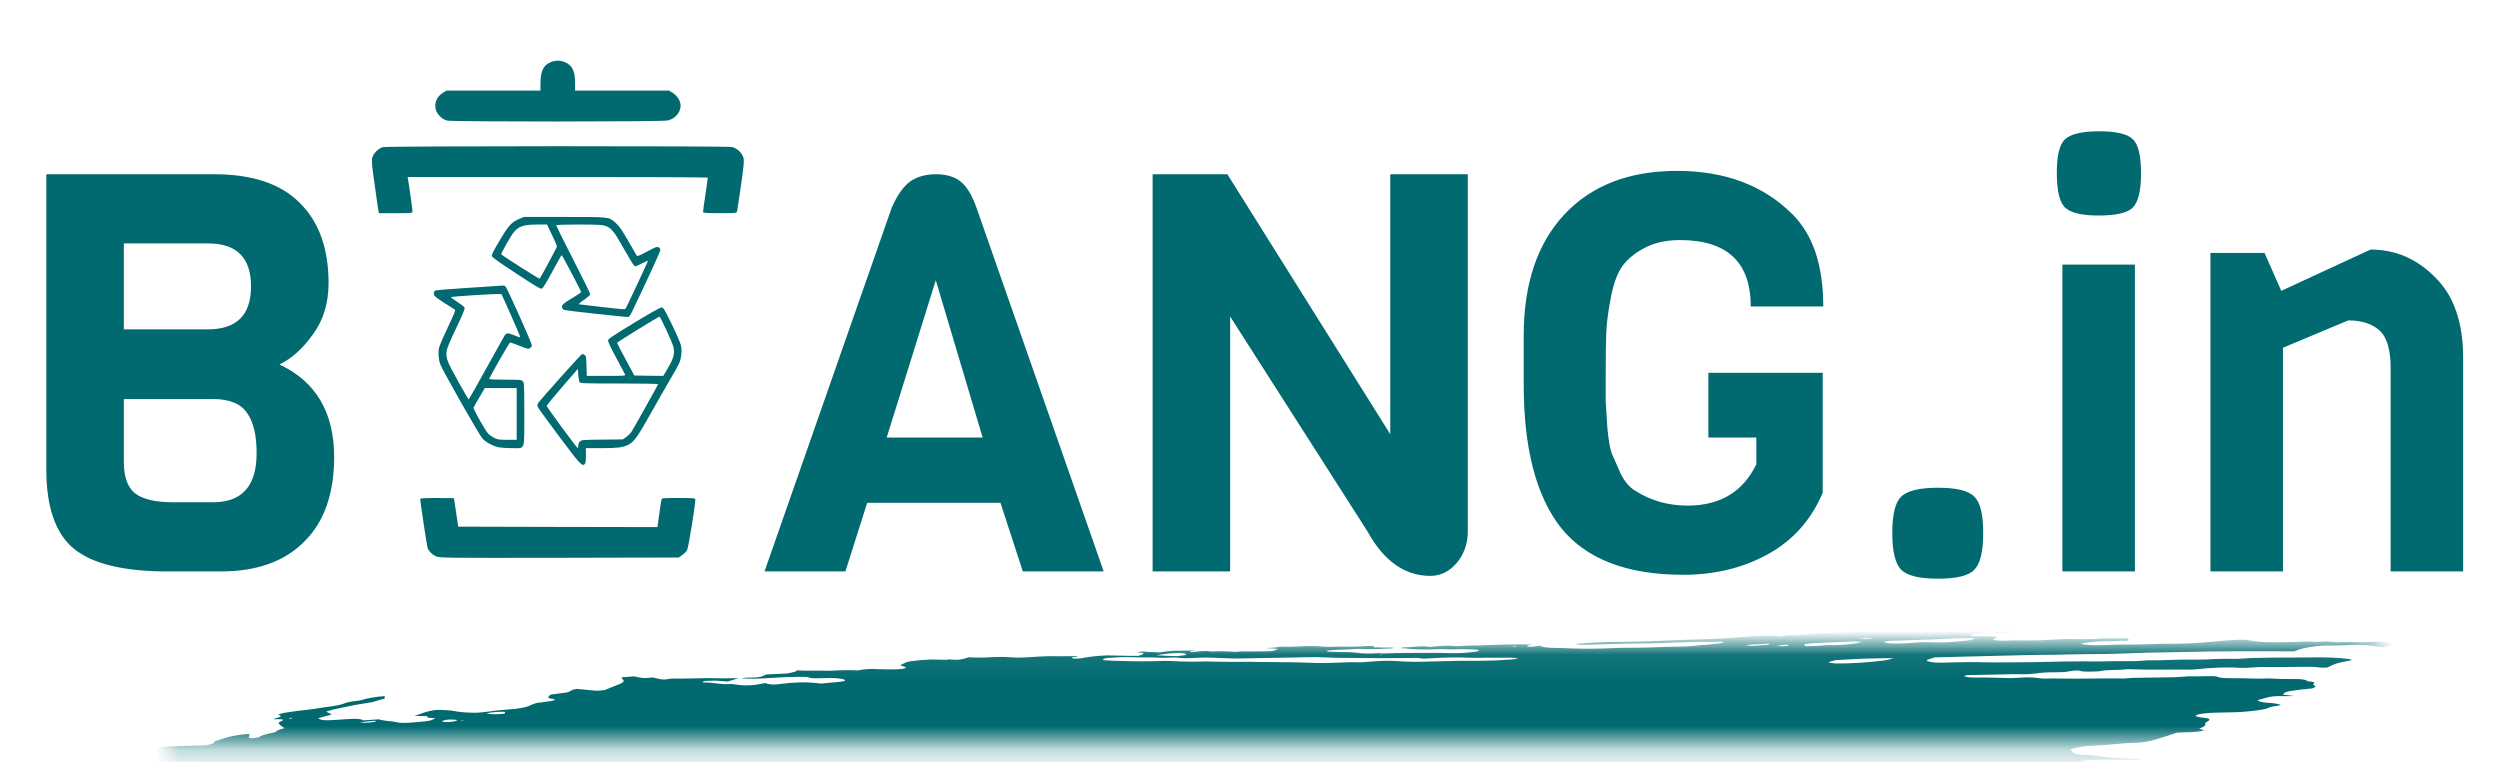 <svg width="105" height="32" viewBox="0 0 105 32" fill="none" xmlns="http://www.w3.org/2000/svg">
<path d="M14.034 19.197C14.034 20.743 13.613 21.93 12.769 22.758C11.941 23.586 10.778 24 9.278 24H7.029C5.186 24 3.874 23.68 3.093 23.039C2.327 22.399 1.945 21.29 1.945 19.712V7.318H8.997C10.59 7.318 11.785 7.716 12.582 8.513C13.394 9.31 13.8 10.434 13.8 11.887C13.8 12.73 13.581 13.449 13.144 14.042C12.722 14.636 12.254 15.058 11.738 15.308C13.269 16.026 14.034 17.323 14.034 19.197ZM8.739 13.832C9.942 13.832 10.543 13.23 10.543 12.027C10.543 10.825 9.942 10.223 8.739 10.223H5.201V13.832H8.739ZM10.778 19.033C10.778 18.283 10.645 17.721 10.379 17.346C10.114 16.956 9.637 16.76 8.95 16.76H5.201V19.384C5.201 20.025 5.358 20.47 5.67 20.72C5.998 20.97 6.529 21.095 7.263 21.095H8.95C10.168 21.095 10.778 20.407 10.778 19.033ZM46.355 24H42.958L42.02 21.118H36.421L35.507 24H32.11L37.452 8.724C37.686 8.193 37.944 7.826 38.225 7.623C38.522 7.42 38.881 7.318 39.303 7.318C39.724 7.318 40.06 7.412 40.31 7.599C40.576 7.787 40.81 8.161 41.013 8.724L46.355 24ZM41.271 18.377L39.303 11.77L37.241 18.377H41.271ZM61.648 7.318V22.313C61.648 22.828 61.491 23.274 61.179 23.649C60.867 24.008 60.499 24.187 60.078 24.187C59 24.187 58.117 23.563 57.43 22.313L51.666 13.293V24H48.41V7.318H51.549L58.391 18.236V7.318H61.648ZM63.996 16.151V14.089C63.996 11.918 64.566 10.223 65.706 9.005C66.846 7.787 68.424 7.177 70.439 7.177C72.454 7.177 74.07 7.787 75.289 9.005C76.148 9.864 76.577 11.153 76.577 12.871H73.531C73.531 11.012 72.54 10.083 70.556 10.083C69.962 10.083 69.455 10.2 69.033 10.434C68.627 10.653 68.322 10.911 68.119 11.207C67.916 11.504 67.76 11.941 67.651 12.519C67.541 13.097 67.479 13.582 67.463 13.972C67.448 14.363 67.44 14.886 67.44 15.542C67.44 16.198 67.44 16.643 67.44 16.877C67.455 17.096 67.479 17.463 67.51 17.979C67.557 18.478 67.619 18.838 67.698 19.056C67.791 19.275 67.916 19.556 68.072 19.9C68.244 20.243 68.455 20.485 68.705 20.626C69.345 21.032 70.072 21.235 70.884 21.235C72.243 21.235 73.204 20.657 73.766 19.502V18.377H71.751V15.659H76.554V20.696C76.07 21.837 75.304 22.696 74.258 23.274C73.211 23.852 72.024 24.141 70.697 24.141C68.338 24.141 66.628 23.485 65.565 22.172C64.519 20.845 63.996 18.838 63.996 16.151ZM82.92 20.86C83.17 21.095 83.295 21.602 83.295 22.383C83.295 23.164 83.17 23.68 82.92 23.93C82.686 24.18 82.178 24.305 81.397 24.305C80.616 24.305 80.101 24.18 79.851 23.93C79.601 23.68 79.476 23.164 79.476 22.383C79.476 21.602 79.601 21.095 79.851 20.86C80.101 20.61 80.616 20.485 81.397 20.485C82.178 20.485 82.686 20.61 82.92 20.86ZM88.167 5.514C88.901 5.514 89.377 5.631 89.596 5.865C89.815 6.084 89.924 6.56 89.924 7.295C89.924 8.013 89.807 8.489 89.573 8.724C89.354 8.942 88.877 9.052 88.143 9.052C87.425 9.052 86.948 8.935 86.714 8.7C86.495 8.466 86.386 7.99 86.386 7.271C86.386 6.553 86.495 6.084 86.714 5.865C86.948 5.631 87.433 5.514 88.167 5.514ZM89.666 24H86.62V11.114H89.666V24ZM103.452 24H100.406V15.448C100.406 14.683 100.25 14.159 99.938 13.878C99.625 13.597 99.188 13.457 98.626 13.457L95.884 14.605V24H92.838V10.622H95.111L95.814 12.215L99.563 10.481C100.609 10.481 101.515 10.871 102.281 11.652C103.062 12.418 103.452 13.543 103.452 15.026V24Z" fill="#016A70"/>
<mask id="mask0_1_2940" style="mask-type:alpha" maskUnits="userSpaceOnUse" x="7" y="27" width="93" height="5">
<rect width="92.678" height="4.165" transform="matrix(-1 0 0 1 99.707 27.074)" fill="#C4C4C4"/>
</mask>
<g mask="url(#mask0_1_2940)">
<path d="M84.52 26.558L84.243 26.509L84.782 26.44L84.524 26.389C84.265 26.39 83.93 26.466 83.747 26.425C83.725 26.386 84.007 26.373 84.079 26.342C84.142 26.31 84.194 26.279 84.234 26.247C84.093 26.248 83.938 26.255 83.778 26.27C83.563 26.293 83.352 26.304 83.169 26.302C82.793 26.309 82.431 26.302 82.023 26.304L82.159 26.209L81.633 26.232C81.578 26.239 81.511 26.227 81.456 26.236C81.001 26.311 80.808 26.27 80.589 26.236C80.544 26.227 80.49 26.221 80.429 26.217C79.821 26.235 79.273 26.34 78.726 26.394C78.623 26.408 78.524 26.426 78.436 26.446C78.246 26.486 78.034 26.518 77.82 26.54C77.606 26.562 77.398 26.574 77.213 26.573C76.803 26.572 76.341 26.598 75.87 26.649C75.73 26.666 75.59 26.677 75.459 26.681C75.328 26.686 75.208 26.684 75.108 26.676L74.79 26.73C74.652 26.708 74.477 26.696 74.276 26.695C74.075 26.693 73.851 26.702 73.619 26.721C73.372 26.742 73.121 26.756 72.864 26.779C72.334 26.821 71.819 26.847 71.333 26.855C70.61 26.881 69.903 26.901 69.174 26.933C68.718 26.948 68.273 26.956 67.843 26.958C67.328 26.964 66.77 26.993 66.197 27.044C66.225 27.091 66.476 27.077 66.644 27.076C67.188 27.068 67.744 27.047 68.304 27.032C68.556 27.026 68.801 27.024 69.037 27.025C69.433 27.023 69.85 27.01 70.282 26.987C70.963 26.962 71.623 26.949 72.254 26.951C72.304 26.952 72.349 26.956 72.39 26.96C72.398 26.965 72.4 26.97 72.394 26.976C72.389 26.981 72.377 26.987 72.36 26.993C72.342 26.999 72.319 27.005 72.294 27.009C72.268 27.014 72.241 27.018 72.214 27.02C71.963 27.052 71.694 27.087 71.458 27.092C71.448 27.092 71.439 27.093 71.429 27.094C71.419 27.095 71.41 27.097 71.402 27.099C70.873 27.167 70.437 27.155 70.025 27.166C69.341 27.197 68.681 27.21 68.055 27.208C67.961 27.209 67.859 27.212 67.753 27.22C67.098 27.25 66.486 27.254 65.945 27.23C65.722 27.224 65.515 27.21 65.275 27.21C65.128 27.209 65 27.201 64.898 27.185C64.797 27.169 64.724 27.146 64.685 27.118C64.584 27.133 64.481 27.146 64.378 27.158C64.317 27.164 64.258 27.166 64.213 27.163C64.169 27.159 64.142 27.151 64.138 27.139C64.12 27.107 64.26 27.091 64.382 27.077C64.309 27.07 64.226 27.066 64.136 27.065C63.629 27.057 63.085 27.066 62.516 27.091C62.074 27.12 61.722 27.096 61.257 27.138C61.201 27.145 61.155 27.134 61.104 27.132C60.97 27.119 60.804 27.116 60.619 27.123C60.434 27.131 60.236 27.149 60.042 27.175C59.801 27.102 59.281 27.186 58.897 27.193C58.778 27.23 58.914 27.224 58.92 27.234C58.926 27.244 58.92 27.234 58.966 27.228C59.35 27.281 59.876 27.292 60.47 27.261C60.58 27.261 60.685 27.264 60.783 27.268C60.932 27.275 61.101 27.274 61.28 27.266C61.477 27.261 61.657 27.263 61.813 27.274C61.903 27.274 61.979 27.28 62.034 27.291C62.089 27.301 62.121 27.317 62.128 27.336C62.068 27.351 62.001 27.364 61.931 27.376C61.564 27.422 61.198 27.442 60.905 27.43C60.395 27.41 59.788 27.429 59.246 27.422C58.88 27.42 58.49 27.428 58.084 27.446C58.084 27.446 58.094 27.465 58.095 27.467C58.047 27.475 57.997 27.481 57.947 27.486C57.947 27.486 57.947 27.486 57.942 27.477C57.964 27.469 57.994 27.461 58.029 27.455L58.15 27.439C58.068 27.436 57.991 27.423 57.905 27.431C57.725 27.445 57.553 27.45 57.399 27.448C57.245 27.445 57.113 27.435 57.01 27.416C56.828 27.393 56.601 27.382 56.344 27.385C56.148 27.383 55.958 27.377 55.777 27.369C55.777 27.369 55.765 27.348 55.679 27.337C55.761 27.324 55.846 27.313 55.93 27.305C56.297 27.285 56.666 27.267 57.027 27.253C57.16 27.252 57.285 27.254 57.4 27.26C57.717 27.267 58.074 27.257 58.449 27.231C58.449 27.231 58.524 27.221 58.561 27.216C58.456 27.172 58.092 27.216 57.946 27.186C57.856 27.187 57.699 27.191 57.704 27.183C57.716 27.172 57.718 27.162 57.708 27.153C57.699 27.145 57.679 27.138 57.65 27.134C57.62 27.129 57.583 27.127 57.539 27.127C57.495 27.127 57.447 27.129 57.398 27.134C56.984 27.16 56.595 27.168 56.254 27.156C56.124 27.156 55.979 27.163 55.85 27.166C55.772 27.168 55.7 27.166 55.639 27.162C55.328 27.126 54.911 27.123 54.449 27.154C54.225 27.165 54.016 27.167 53.833 27.159C53.703 27.157 53.647 27.183 53.554 27.195L53.16 27.22L53.667 27.251C53.558 27.324 53.472 27.348 53.295 27.352C53.038 27.359 52.786 27.362 52.543 27.361C52.363 27.361 52.215 27.345 51.972 27.373C51.929 27.378 51.887 27.379 51.854 27.377C51.569 27.352 51.226 27.347 50.848 27.36C50.653 27.314 50.319 27.359 50.011 27.395C49.911 27.361 50.092 27.345 50.199 27.323C49.941 27.326 49.681 27.325 49.415 27.329C49.335 27.328 49.243 27.331 49.148 27.339C49.052 27.347 48.954 27.359 48.863 27.375C48.818 27.386 48.765 27.393 48.713 27.397C48.661 27.401 48.615 27.4 48.585 27.395C48.447 27.379 48.225 27.393 48.111 27.368C48.071 27.362 48.013 27.361 47.947 27.366C47.882 27.37 47.815 27.379 47.756 27.392C47.82 27.396 47.877 27.402 47.926 27.41C48.101 27.437 48.036 27.482 47.814 27.547C47.474 27.543 47.125 27.544 46.809 27.532C46.633 27.521 46.417 27.524 46.186 27.542C45.955 27.559 45.717 27.59 45.5 27.631C45.422 27.647 45.332 27.658 45.249 27.662C45.167 27.666 45.097 27.662 45.054 27.652C45.027 27.641 45.018 27.626 45.029 27.61L45.252 27.581C45.252 27.581 45.243 27.566 45.242 27.562L44.921 27.56C44.752 27.559 44.575 27.564 44.415 27.563C44.179 27.554 43.911 27.559 43.625 27.577C43.362 27.595 43.103 27.609 42.851 27.618C42.607 27.628 42.431 27.597 42.199 27.592C42.023 27.589 41.83 27.593 41.627 27.604C41.276 27.624 40.954 27.624 40.69 27.604C40.383 27.711 40.233 27.729 39.947 27.7L39.813 27.692L39.776 27.715L39.674 27.709C39.482 27.705 39.29 27.701 39.09 27.699C38.811 27.709 38.51 27.736 38.217 27.777C38.161 27.784 38.085 27.808 38.036 27.827C37.987 27.846 37.881 27.904 37.802 27.942C37.888 27.969 37.983 27.995 38.05 28.027C38.057 28.032 38.056 28.038 38.048 28.045C38.04 28.052 38.025 28.06 38.004 28.067C37.983 28.074 37.956 28.08 37.926 28.086C37.896 28.091 37.864 28.096 37.832 28.099C37.77 28.105 37.708 28.109 37.65 28.111C37.363 28.114 37.088 28.112 36.828 28.104C36.733 28.092 36.603 28.091 36.459 28.101C36.315 28.11 36.164 28.13 36.031 28.157C35.691 28.141 35.296 28.146 34.873 28.171C34.426 28.156 33.885 28.187 33.467 28.153C33.477 28.17 33.434 28.199 33.374 28.216C33.279 28.242 33.171 28.266 33.055 28.287L32.171 28.327C32.138 28.348 32.097 28.37 32.048 28.391C32.014 28.408 31.956 28.424 31.885 28.437C31.814 28.449 31.736 28.457 31.668 28.458C31.492 28.464 31.344 28.451 31.134 28.485C31.457 28.517 31.893 28.513 32.364 28.473C32.806 28.442 33.231 28.427 33.623 28.427C33.753 28.427 33.923 28.429 33.964 28.447C34.053 28.5 34.288 28.491 34.562 28.482C34.776 28.471 34.973 28.472 35.134 28.485C35.296 28.498 35.418 28.522 35.491 28.556C35.509 28.588 35.465 28.616 35.277 28.635L34.492 28.71C34.377 28.7 34.267 28.689 34.164 28.676C33.99 28.658 33.775 28.653 33.536 28.662C33.297 28.67 33.04 28.691 32.785 28.724C32.655 28.74 32.525 28.757 32.431 28.749C32.349 28.74 32.272 28.729 32.203 28.716C32.189 28.708 32.184 28.698 32.187 28.687C32.137 28.692 32.087 28.699 32.038 28.706C31.651 28.797 31.351 28.795 31.078 28.772C31.005 28.765 30.949 28.754 30.874 28.745C30.799 28.736 30.773 28.725 30.705 28.729C30.164 28.758 30.008 28.659 29.552 28.663C29.529 28.659 29.515 28.654 29.511 28.646C29.507 28.639 29.513 28.631 29.528 28.622C29.56 28.614 29.598 28.608 29.637 28.603C29.676 28.598 29.715 28.595 29.751 28.594C29.961 28.581 30.146 28.585 30.276 28.605C30.367 28.613 30.464 28.619 30.566 28.624L31.023 28.481C30.58 28.494 30.161 28.494 29.776 28.481C29.692 28.473 29.55 28.486 29.432 28.488L28.562 28.502C28.384 28.503 28.231 28.481 27.982 28.533C27.982 28.533 27.817 28.541 27.773 28.534C27.73 28.527 27.535 28.483 27.419 28.454C27.284 28.462 27.097 28.484 27.013 28.477C26.866 28.458 26.739 28.435 26.634 28.407L26.109 28.447C26.11 28.483 26.129 28.517 26.166 28.547C26.207 28.577 26.206 28.613 26.162 28.652C26.119 28.691 26.034 28.732 25.915 28.772L25.397 28.981C25.312 28.995 25.222 29.005 25.138 29.008C25.055 29.012 24.982 29.009 24.93 29.001C24.706 28.977 24.456 28.958 24.233 28.934C23.945 28.971 24.019 29.031 23.81 29.083L23.132 29.171C23.029 29.252 22.924 29.329 23.238 29.356C23.3 29.361 23.258 29.392 23.316 29.405C23.071 29.466 22.802 29.484 22.554 29.521C22.457 29.548 22.375 29.577 22.313 29.605C22.245 29.649 22.108 29.693 21.93 29.728C21.753 29.764 21.55 29.788 21.365 29.795C21.054 29.818 20.737 29.852 20.426 29.896C20.319 29.912 20.21 29.923 20.105 29.929C20.001 29.935 19.903 29.936 19.818 29.933C19.517 29.926 19.263 29.902 19.071 29.863C18.881 29.829 18.625 29.813 18.326 29.816C17.816 29.882 17.713 29.981 17.404 30.068L17.938 30.078C17.957 30.112 17.922 30.155 18.14 30.154C18.359 30.154 18.248 30.186 18.177 30.219C18.152 30.235 18.103 30.253 18.039 30.267C17.975 30.282 17.899 30.293 17.824 30.299L17.37 30.341C17.209 30.357 17.053 30.364 16.919 30.361C16.785 30.358 16.679 30.345 16.612 30.324C16.535 30.304 16.429 30.29 16.3 30.284C16.136 30.267 16.001 30.242 15.9 30.211L15.258 30.257C15.231 30.225 15.143 30.203 15.009 30.194C14.875 30.185 14.703 30.19 14.523 30.207L14.09 30.236C13.609 30.267 13.504 30.256 13.363 30.167L13.94 30.006C13.856 29.964 13.775 29.927 13.694 29.89C13.838 29.837 14.029 29.787 14.249 29.745C14.455 29.7 14.666 29.657 14.883 29.614C15.117 29.571 15.365 29.534 15.656 29.485C15.707 29.47 15.781 29.442 15.875 29.415C15.97 29.389 16.069 29.364 16.171 29.339C16.151 29.305 16.134 29.274 16.171 29.234C15.992 29.247 15.806 29.269 15.632 29.299C15.457 29.328 15.299 29.364 15.171 29.404C15.15 29.41 15.123 29.417 15.094 29.423C15.064 29.428 15.033 29.433 15.001 29.436C14.685 29.461 14.535 29.511 14.38 29.573C14.277 29.605 14.143 29.633 13.998 29.654C13.719 29.689 13.446 29.735 13.18 29.775C13.098 29.789 13.014 29.799 12.929 29.808C12.651 29.834 12.371 29.87 12.103 29.914C12.015 29.925 11.931 29.941 11.858 29.958C11.785 29.975 11.724 29.995 11.681 30.014C11.748 30.036 11.783 30.063 11.787 30.094C11.798 30.114 11.603 30.156 11.51 30.186C11.418 30.216 11.599 30.202 11.661 30.205C11.913 30.211 11.96 30.223 11.809 30.29C11.758 30.311 11.725 30.332 11.71 30.352C11.696 30.372 11.701 30.39 11.725 30.405C11.761 30.468 11.87 30.52 11.945 30.582C11.828 30.622 11.634 30.666 11.613 30.716C11.602 30.727 11.581 30.739 11.549 30.751C11.518 30.762 11.478 30.773 11.431 30.783C11.309 30.805 11.198 30.83 11.107 30.858C11.015 30.885 10.946 30.914 10.904 30.943C10.89 30.954 10.858 30.967 10.812 30.977C10.766 30.988 10.711 30.996 10.658 31C10.594 31.005 10.537 31.004 10.498 30.998C10.46 30.992 10.443 30.982 10.45 30.968C10.449 30.943 10.457 30.917 10.476 30.89C10.465 30.871 10.454 30.852 10.496 30.822C10.306 30.833 10.106 30.855 9.919 30.887C9.731 30.919 9.563 30.958 9.432 31.001C9.288 31.045 9.155 31.091 8.995 31.143C9.028 31.201 9.028 31.201 8.687 31.303L6.882 31.353L6.512 31.421C6.167 31.48 6.085 31.476 5.868 31.445L5.722 31.417C5.416 31.456 5.063 31.502 4.871 31.428C4.809 31.476 4.768 31.492 4.782 31.5C4.874 31.571 5.033 31.631 5.253 31.678C5.309 31.689 5.349 31.706 5.414 31.716C5.625 31.772 5.674 31.858 5.551 31.956C5.49 32 5.401 32.045 5.287 32.089C5.453 32.15 5.674 32.201 5.942 32.24C6.169 32.271 6.357 32.311 6.499 32.361C6.626 32.41 6.817 32.448 7.06 32.471C7.183 32.481 7.273 32.5 7.321 32.527C7.335 32.6 7.303 32.678 7.224 32.759C7.209 32.784 7.167 32.81 7.101 32.837C7.035 32.864 6.946 32.889 6.843 32.912C6.843 32.912 6.793 32.93 6.769 32.94C6.749 33.028 6.824 33.106 6.988 33.168C7.015 33.185 7.07 33.198 7.148 33.204C7.225 33.211 7.322 33.211 7.428 33.204C7.651 33.194 7.859 33.192 8.075 33.187C8.308 33.178 8.513 33.185 8.669 33.206C8.824 33.226 8.925 33.261 8.96 33.305C8.962 33.317 8.969 33.329 8.98 33.34C8.987 33.346 8.991 33.353 8.991 33.359L8.495 33.504L9.056 33.561C9.089 33.619 8.82 33.654 8.685 33.697L8.768 33.721C8.876 33.734 9.02 33.708 9.151 33.693L9.281 33.676L9.297 33.704C9.378 33.741 9.673 33.699 9.788 33.726C9.903 33.754 9.821 33.784 9.649 33.814C9.529 33.836 9.4 33.853 9.272 33.865C9.144 33.877 9.02 33.882 8.91 33.882C8.844 33.879 8.789 33.872 8.749 33.862C8.516 33.82 8.259 33.783 7.979 33.753C7.765 33.726 7.496 33.714 7.192 33.719C7.103 33.717 6.996 33.723 6.889 33.737C6.782 33.751 6.682 33.771 6.607 33.794L6.45 33.798C6.45 33.798 6.364 33.822 6.376 33.826C6.436 33.897 6.367 33.983 6.178 34.073L6.342 34.081C6.576 34.073 6.428 34.127 6.463 34.153C6.629 34.148 6.846 34.126 6.925 34.159L7.043 34.157L6.997 34.163L6.941 34.152L6.72 34.202C6.824 34.211 6.9 34.221 6.992 34.226C7.043 34.23 7.084 34.236 7.112 34.246C7.14 34.256 7.154 34.268 7.154 34.282C7.154 34.303 7.181 34.321 7.234 34.333C7.286 34.346 7.362 34.353 7.455 34.354C7.564 34.355 7.627 34.378 7.692 34.386L7.412 34.524C7.412 34.524 7.551 34.506 7.475 34.531L7.466 34.514L7.296 34.548C7.174 34.579 7.088 34.586 7.016 34.564C6.944 34.543 6.96 34.572 6.926 34.563C6.938 34.585 7.017 34.601 7.084 34.614C7.162 34.624 7.25 34.632 7.346 34.637C7.173 34.734 7.164 34.737 7.418 34.763C7.672 34.789 7.584 34.828 7.797 34.833C8.009 34.839 7.768 34.904 7.626 34.917C7.52 34.926 7.413 34.939 7.311 34.956C7.208 34.973 7.114 34.993 7.034 35.016L7.076 35.09C7.139 35.084 7.201 35.076 7.262 35.066C7.468 35.025 7.655 34.987 7.838 35.011L7.751 35.068L8.39 35.035C8.374 35.077 8.276 35.126 8.118 35.17C8.142 35.194 8.157 35.22 8.162 35.247C8.173 35.265 8.236 35.254 8.277 35.256C8.423 35.259 8.543 35.272 8.627 35.293C8.71 35.314 8.754 35.343 8.755 35.377C8.771 35.406 8.546 35.466 8.405 35.464C8.054 35.47 7.674 35.492 7.286 35.529C7.05 35.534 7.017 35.458 6.628 35.51C6.62 35.545 6.67 35.574 6.77 35.591C6.869 35.609 7.014 35.614 7.181 35.607C7.086 35.685 6.559 35.706 6.536 35.787C6.667 35.781 6.807 35.768 6.943 35.748C7.078 35.728 7.204 35.702 7.308 35.673C7.331 35.666 7.359 35.659 7.39 35.654C7.422 35.648 7.455 35.644 7.488 35.642C7.52 35.64 7.55 35.639 7.576 35.64C7.602 35.642 7.621 35.645 7.634 35.649C7.561 35.679 7.481 35.713 7.389 35.745C7.298 35.777 7.276 35.791 7.21 35.797C6.718 35.861 6.484 35.975 6.058 36.05C5.946 36.064 5.932 36.11 6.029 36.105C6.121 36.1 6.205 36.1 6.27 36.107C6.335 36.113 6.38 36.125 6.399 36.141C6.47 36.16 6.559 36.175 6.663 36.186C6.227 36.303 5.706 36.407 5.15 36.487C5.045 36.503 4.935 36.512 4.837 36.514C4.527 36.514 4.198 36.524 3.856 36.542C3.735 36.547 3.623 36.547 3.526 36.541C3.209 36.527 2.958 36.557 2.728 36.644L2.347 36.781C2.36 36.803 2.424 36.827 2.473 36.861L2.176 36.934L-0.093 36.766L-0.549 36.929L-1.202 36.92C-1.252 36.925 -1.302 36.931 -1.35 36.939C-1.482 36.987 -1.586 37.033 -1.729 37.079C-1.872 37.125 -2.128 37.131 -2.307 37.185C-2.485 37.239 -2.664 37.24 -2.885 37.272C-2.906 37.314 -2.884 37.352 -2.822 37.383C-2.802 37.419 -2.689 37.441 -2.67 37.475C-2.672 37.509 -2.63 37.538 -2.549 37.56C-2.467 37.581 -2.347 37.594 -2.201 37.597C-1.793 37.67 -1.3 37.723 -0.738 37.752C-0.688 37.754 -0.647 37.759 -0.617 37.767C-0.587 37.774 -0.569 37.784 -0.563 37.795C-0.564 37.829 -0.527 37.858 -0.454 37.88C-0.381 37.902 -0.274 37.917 -0.141 37.924C-0.106 37.925 -0.08 37.929 -0.065 37.936C-0.015 37.94 0.022 37.948 0.042 37.959C0.061 37.971 0.063 37.984 0.046 37.999C0.03 38.015 -0.004 38.031 -0.052 38.046C-0.1 38.061 -0.161 38.075 -0.228 38.087C-0.326 38.105 -0.425 38.123 -0.527 38.14C-0.521 38.15 -0.42 38.152 -0.435 38.161C-0.475 38.19 -0.484 38.218 -0.462 38.242C-0.44 38.265 -0.387 38.284 -0.308 38.296L-0.85 38.535C-1.179 38.568 -1.502 38.623 -1.758 38.692C-1.758 38.703 -1.743 38.712 -1.715 38.719C-1.687 38.725 -1.646 38.729 -1.597 38.729C-1.464 38.734 -1.339 38.744 -1.197 38.749C-1.109 38.753 -1.037 38.762 -0.983 38.775C-0.929 38.788 -0.896 38.806 -0.884 38.826L-1.202 38.914C-1.1 38.936 -1.025 38.946 -0.957 38.96C-0.995 38.987 -1.061 39.016 -1.149 39.044C-1.237 39.071 -1.345 39.097 -1.465 39.118C-1.497 39.123 -1.53 39.126 -1.561 39.128C-1.593 39.13 -1.622 39.13 -1.648 39.129C-1.895 39.099 -2.183 39.152 -2.463 39.203C-2.743 39.254 -2.895 39.284 -3.102 39.324L-3.498 39.329C-3.598 39.348 -3.687 39.37 -3.759 39.393C-3.83 39.417 -3.882 39.441 -3.909 39.464C-3.888 39.502 -3.7 39.481 -3.588 39.485C-3.323 39.509 -2.974 39.504 -2.6 39.471C-2.507 39.459 -2.412 39.469 -2.321 39.47C-2.126 39.475 -1.939 39.482 -1.76 39.493C-1.642 39.502 -1.532 39.514 -1.43 39.529C-1.403 39.577 -1.831 39.613 -1.588 39.637C-1.672 39.648 -1.703 39.663 -1.746 39.657C-2.021 39.688 -2.293 39.704 -2.528 39.701C-2.981 39.695 -3.494 39.717 -4.027 39.765C-4.602 39.815 -5.154 39.836 -5.637 39.826C-5.821 39.825 -6.026 39.836 -6.238 39.856C-6.488 39.884 -6.736 39.902 -6.966 39.908C-7.042 39.908 -7.127 39.913 -7.214 39.922C-7.301 39.931 -7.387 39.944 -7.465 39.959C-7.458 39.971 -7.383 39.98 -7.4 39.986C-7.638 40.075 -7.735 40.168 -8.102 40.259C-8.352 40.291 -8.64 40.328 -8.804 40.285C-8.968 40.243 -8.909 40.206 -8.583 40.096C-8.654 40.095 -8.739 40.1 -8.824 40.111C-8.909 40.122 -8.988 40.138 -9.047 40.156L-9.33 40.238L-9.584 40.317C-9.562 40.356 -9.544 40.386 -9.526 40.419C-9.497 40.453 -9.529 40.495 -9.617 40.538C-9.67 40.562 -9.717 40.586 -9.756 40.609C-9.915 40.703 -9.961 40.792 -9.889 40.866C-9.751 40.972 -9.559 41.069 -9.314 41.157C-9.056 41.243 -8.915 41.351 -8.703 41.444C-8.594 41.487 -8.462 41.525 -8.309 41.558C-8.017 41.632 -7.698 41.702 -7.406 41.778C-7.114 41.854 -6.784 41.908 -6.459 41.971C-5.976 42.044 -5.454 42.108 -4.895 42.162C-4.549 42.209 -4.194 42.254 -3.875 42.308C-3.497 42.369 -3.053 42.413 -2.555 42.438C-2.114 42.468 -1.721 42.513 -1.382 42.572C-1.346 42.578 -1.318 42.586 -1.299 42.596C-1.238 42.656 -1.067 42.698 -0.812 42.716C-0.827 42.733 -0.847 42.751 -0.871 42.769C-0.906 42.791 -0.914 42.811 -0.892 42.827C-0.87 42.843 -0.821 42.855 -0.75 42.86C-0.546 42.875 -0.376 42.9 -0.249 42.934C-0.202 42.943 -0.173 42.955 -0.164 42.971C-0.155 42.986 -0.167 43.004 -0.198 43.023C-0.226 43.042 -0.228 43.06 -0.204 43.074C-0.18 43.087 -0.132 43.097 -0.064 43.1C0.108 43.119 0.293 43.133 0.489 43.144C0.906 43.169 1.39 43.168 1.914 43.144C1.969 43.136 2.026 43.147 2.091 43.139C2.461 43.111 2.805 43.107 3.08 43.127C3.404 43.134 3.742 43.133 4.083 43.136C4.575 43.134 5.03 43.148 5.433 43.18C5.894 43.15 6.154 43.202 6.543 43.203C6.902 43.209 7.243 43.221 7.562 43.242C8.075 43.269 8.587 43.292 9.094 43.324C9.569 43.339 10.006 43.368 10.399 43.41C10.549 43.429 10.821 43.399 10.924 43.439C11.026 43.479 11.232 43.474 11.399 43.487L11.927 43.52C12.017 43.528 12.117 43.533 12.224 43.535C12.714 43.538 13.053 43.591 13.508 43.602L13.554 43.596C14.362 43.675 15.286 43.718 16.299 43.724C16.891 43.749 17.538 43.747 18.166 43.765C18.316 43.801 18.67 43.757 18.858 43.789C19.046 43.822 19.353 43.801 19.595 43.806C19.837 43.811 20.074 43.825 20.333 43.824C20.558 43.824 20.747 43.839 20.885 43.866C21.199 43.912 21.582 43.938 22.017 43.945C22.591 43.957 23.135 43.984 23.72 43.978C23.711 44.011 23.747 44.039 23.824 44.06C23.9 44.08 24.014 44.092 24.154 44.094C24.78 44.106 25.347 44.139 25.98 44.149L26.15 44.149L28.044 44.168C28.555 44.172 29.047 44.178 29.567 44.182C29.762 44.157 29.767 44.2 29.902 44.192C29.94 44.171 29.984 44.161 30.051 44.173L30.065 44.199L32.227 44.232C33.074 44.257 33.965 44.265 34.892 44.255C35.111 44.257 35.317 44.266 35.504 44.28C35.678 44.285 35.859 44.287 36.046 44.287C36.3 44.28 36.547 44.277 36.788 44.277C37.422 44.287 38.087 44.282 38.78 44.274C39.474 44.267 39.999 44.28 40.617 44.279C41.035 44.278 41.451 44.274 41.884 44.264C42.091 44.259 42.345 44.233 42.559 44.224C42.773 44.215 42.843 44.215 42.871 44.23C42.965 44.271 43.199 44.244 43.386 44.24C43.751 44.233 43.803 44.219 43.902 44.113L43.454 44.08C43.344 44.069 43.206 44.067 43.053 44.074C42.9 44.081 42.737 44.097 42.58 44.121C42.518 44.131 42.454 44.139 42.39 44.144C42.327 44.15 42.265 44.153 42.209 44.152C41.758 44.147 41.312 44.135 40.878 44.125L40.814 44.118L40.81 44.024C40.868 44.014 40.927 44.007 40.987 44.001L43.165 43.94C43.664 43.925 44.183 43.891 44.674 43.877C45.164 43.863 45.429 43.854 45.809 43.84C45.97 43.832 46.134 43.821 46.299 43.808C46.29 43.799 46.284 43.789 46.283 43.779C46.274 43.764 46.263 43.743 46.333 43.727C46.41 43.704 46.512 43.684 46.62 43.672C46.722 43.663 46.82 43.659 46.911 43.658C47.353 43.65 47.858 43.6 48.317 43.519L48.478 43.573C49.168 43.542 49.869 43.512 50.59 43.483C50.734 43.475 50.886 43.46 51.033 43.439C51.191 43.419 51.336 43.376 51.502 43.353C51.667 43.336 51.83 43.323 51.989 43.314C51.946 43.3 51.889 43.289 51.82 43.281C51.753 43.278 51.704 43.269 51.68 43.256C51.656 43.243 51.659 43.225 51.688 43.207C51.74 43.174 51.762 43.144 51.65 43.14C51.547 43.133 51.473 43.117 51.437 43.094C51.401 43.072 51.405 43.043 51.448 43.013C51.467 42.995 51.48 42.977 51.488 42.96L51.535 42.954C51.688 42.89 51.993 42.867 52.213 42.815C52.317 42.8 52.424 42.792 52.518 42.791C52.761 42.779 52.997 42.775 53.248 42.761C53.368 42.754 53.494 42.742 53.617 42.726C53.794 42.703 53.812 42.701 53.915 42.618C53.756 42.619 53.63 42.607 53.558 42.583C53.486 42.559 53.473 42.525 53.521 42.486C53.652 42.401 53.791 42.312 54.384 42.252C54.191 42.249 54.004 42.243 53.826 42.234C53.774 42.233 53.735 42.226 53.715 42.217C53.694 42.207 53.693 42.194 53.711 42.18C53.729 42.166 53.765 42.151 53.816 42.138C53.866 42.125 53.927 42.113 53.992 42.105C54.305 42.057 54.632 42.025 54.936 42.013C55.192 42.007 55.423 42.01 55.722 42.01L56.075 41.965C56.069 41.955 56.121 41.941 56.107 41.935C56.018 41.883 55.919 41.831 55.817 41.775C55.98 41.745 56.121 41.708 56.224 41.669C56.327 41.63 56.388 41.591 56.4 41.555C56.408 41.545 56.406 41.535 56.393 41.527C56.38 41.519 56.356 41.513 56.323 41.509C56.23 41.502 56.159 41.489 56.114 41.47C56.069 41.452 56.051 41.429 56.064 41.403L56.338 41.307C57.164 41.239 57.976 41.19 58.757 41.162L59.463 41.141C59.548 41.115 59.521 41.104 59.441 41.103C59.361 41.102 59.136 41.109 58.979 41.113C58.843 41.118 58.722 41.115 58.628 41.104C58.535 41.092 58.471 41.074 58.444 41.049L58.681 40.94C58.669 40.919 58.652 40.89 58.524 40.892C58.436 40.89 58.371 40.88 58.34 40.863C58.309 40.846 58.313 40.825 58.352 40.801C58.358 40.784 58.349 40.768 58.326 40.755C58.136 40.754 57.947 40.755 57.775 40.749C57.694 40.748 57.627 40.741 57.576 40.731C57.525 40.72 57.493 40.706 57.481 40.688C57.475 40.672 57.49 40.652 57.525 40.632C57.56 40.612 57.615 40.592 57.684 40.573C57.954 40.549 58.201 40.549 58.371 40.572C58.432 40.59 58.529 40.6 58.65 40.6C58.772 40.6 58.911 40.591 59.05 40.574C59.21 40.554 59.369 40.545 59.499 40.549C59.629 40.553 59.722 40.57 59.76 40.596C59.924 40.586 60.069 40.578 60.212 40.567C60.381 40.553 60.541 40.548 60.674 40.555C60.887 40.559 61.117 40.556 61.358 40.547C62.052 40.523 62.747 40.501 63.419 40.492C63.597 40.489 63.751 40.496 63.927 40.49C64.103 40.484 64.242 40.501 64.462 40.467C64.504 40.462 64.546 40.458 64.585 40.457C64.624 40.456 64.659 40.457 64.687 40.46C65.073 40.486 65.526 40.49 66.019 40.471C66.694 40.466 67.394 40.453 68.07 40.45C68.268 40.452 68.456 40.459 68.63 40.471C68.763 40.477 68.902 40.482 69.047 40.485C69.158 40.487 69.264 40.48 69.245 40.518C69.226 40.555 69.392 40.532 69.488 40.525C69.817 40.507 70.154 40.482 70.493 40.452C70.828 40.419 71.156 40.399 71.458 40.395C71.676 40.392 71.9 40.402 72.18 40.351C72.17 40.333 72.159 40.314 72.098 40.294C72.327 40.24 72.587 40.194 72.859 40.159C73.13 40.124 73.404 40.102 73.658 40.093L74.009 39.991C74.095 39.979 74.183 39.971 74.268 39.966C74.353 39.961 74.432 39.96 74.501 39.963C74.554 39.964 74.619 39.96 74.684 39.952C74.749 39.944 74.809 39.931 74.854 39.917C74.92 39.899 75.002 39.884 75.088 39.873C75.174 39.861 75.26 39.855 75.337 39.855C75.578 39.844 75.835 39.818 76.082 39.781C76.146 39.759 76.186 39.736 76.198 39.715C76.209 39.695 76.191 39.677 76.145 39.665C76.072 39.643 76.031 39.614 76.025 39.582C76.018 39.55 76.046 39.513 76.108 39.476C76.139 39.453 76.149 39.431 76.138 39.411C76.127 39.392 76.095 39.376 76.044 39.363C75.851 39.306 75.903 39.274 76.217 39.178C76.268 39.162 76.33 39.148 76.398 39.135C76.466 39.122 76.54 39.111 76.613 39.103C76.786 39.088 76.957 39.076 77.122 39.069C77.215 39.057 77.31 39.067 77.417 39.062C77.952 39.039 78.03 39.001 78.204 38.92L78.33 38.862C78.564 38.815 78.82 38.776 79.08 38.747C79.339 38.719 79.596 38.702 79.831 38.698C79.924 38.697 80.032 38.689 80.137 38.675C80.478 38.63 80.825 38.599 81.152 38.584C81.356 38.576 81.576 38.554 81.785 38.521C81.995 38.488 82.185 38.446 82.332 38.399C82.465 38.357 82.639 38.319 82.829 38.291C83.052 38.263 83.073 38.229 82.948 38.203C82.824 38.177 82.615 38.143 82.43 38.116C82.366 38.107 82.326 38.092 82.315 38.072C82.304 38.053 82.322 38.031 82.368 38.007C82.397 37.967 82.403 37.929 82.383 37.894C82.373 37.879 82.38 37.862 82.404 37.844C82.428 37.827 82.469 37.808 82.523 37.791C82.577 37.773 82.644 37.756 82.718 37.742C82.793 37.727 82.873 37.715 82.955 37.706C83.298 37.662 83.632 37.619 83.983 37.587C84.13 37.572 84.276 37.553 84.419 37.531C84.712 37.476 85.025 37.431 85.34 37.397C85.49 37.382 85.636 37.356 85.747 37.325C86.098 37.239 86.422 37.15 86.712 37.058C86.782 37.029 86.873 37.001 86.98 36.976C87.088 36.95 87.208 36.928 87.335 36.91C87.437 36.897 87.52 36.867 87.599 36.848C87.656 36.804 87.662 36.762 87.617 36.728C87.571 36.694 87.476 36.668 87.339 36.653C87.209 36.635 87.087 36.614 86.975 36.592C86.84 36.575 86.679 36.564 86.498 36.56C86.285 36.551 86.127 36.523 86.045 36.482C86.63 36.407 87.186 36.298 87.699 36.324L88.089 36.255C88.073 36.228 88.06 36.204 88.047 36.182C87.954 36.141 87.925 36.091 87.963 36.034C87.993 36.006 87.99 35.981 87.955 35.961C87.919 35.941 87.851 35.926 87.758 35.919C87.208 35.846 86.571 35.796 86.055 35.713C85.894 35.697 85.704 35.69 85.495 35.692C85.293 35.687 85.302 35.649 85.534 35.602C85.665 35.578 85.798 35.555 85.933 35.533C86.529 35.529 86.772 35.64 87.452 35.609L87.767 35.463C87.852 35.461 87.935 35.46 88.015 35.46L89.155 35.52C89.25 35.523 89.324 35.533 89.368 35.549C89.413 35.565 89.426 35.587 89.407 35.612C89.399 35.642 89.415 35.669 89.453 35.693C89.478 35.71 89.462 35.733 89.409 35.756C89.289 35.808 89.443 35.815 89.54 35.828C89.565 35.83 89.594 35.83 89.624 35.828C89.655 35.826 89.688 35.824 89.719 35.819C89.751 35.815 89.782 35.81 89.811 35.804C89.839 35.798 89.864 35.791 89.884 35.784C90.055 35.735 90.205 35.682 90.373 35.628C90.254 35.576 90.394 35.49 90.208 35.443C90.187 35.433 90.178 35.422 90.183 35.409C90.188 35.396 90.205 35.382 90.235 35.368C90.311 35.331 90.347 35.295 90.34 35.264C90.332 35.233 90.282 35.208 90.194 35.19L90.183 35.172C90.416 35.108 90.354 35.053 90.446 34.986L90.67 34.942C91.229 34.837 91.23 34.839 91.71 34.843C91.807 34.803 91.684 34.797 91.592 34.792L90.819 34.748C90.313 34.718 89.793 34.697 89.228 34.686C88.664 34.674 88.034 34.637 87.451 34.61C87.421 34.608 87.399 34.603 87.385 34.597C87.371 34.592 87.367 34.584 87.372 34.576C87.395 34.567 87.425 34.558 87.461 34.55C87.496 34.543 87.535 34.536 87.576 34.531C87.761 34.507 87.952 34.492 88.15 34.472L88.519 34.437L88.632 34.392C88.706 34.364 88.757 34.33 88.855 34.31C88.936 34.295 89.024 34.284 89.109 34.277C89.195 34.27 89.275 34.269 89.342 34.273C89.527 34.282 89.694 34.295 89.87 34.307C90.046 34.319 90.143 34.332 90.296 34.338C90.607 34.341 90.907 34.348 91.195 34.359C91.438 34.386 91.663 34.418 91.868 34.455C91.996 34.47 92.116 34.487 92.334 34.468C92.438 34.451 92.527 34.428 92.586 34.404C92.646 34.38 92.671 34.356 92.658 34.337C92.646 34.322 92.613 34.31 92.562 34.302C92.51 34.294 92.442 34.291 92.364 34.293C92.144 34.29 91.942 34.28 91.76 34.264C91.506 34.236 91.197 34.223 90.852 34.228C90.734 34.232 90.656 34.217 90.553 34.212C90.451 34.206 90.364 34.194 90.249 34.203C89.894 34.227 89.724 34.191 89.511 34.167C89.439 34.156 89.394 34.139 89.382 34.117C89.37 34.096 89.39 34.071 89.441 34.044C89.539 33.992 89.66 33.939 89.8 33.886C89.872 33.861 89.965 33.836 90.07 33.815C90.176 33.794 90.291 33.776 90.408 33.764C90.478 33.732 90.515 33.7 90.517 33.672C90.518 33.644 90.483 33.62 90.416 33.602C90.243 33.562 90.091 33.522 89.705 33.544C89.523 33.553 89.352 33.554 89.199 33.549C88.859 33.541 88.467 33.557 88.059 33.595C87.954 33.605 87.85 33.611 87.751 33.615C87.047 33.638 86.376 33.65 85.703 33.658C85.346 33.661 84.986 33.66 84.614 33.672C83.741 33.697 82.946 33.684 82.104 33.692C81.662 33.696 81.267 33.679 80.939 33.643C80.876 33.63 80.821 33.616 80.775 33.6C80.993 33.557 81.232 33.523 81.469 33.502C81.706 33.48 81.934 33.471 82.131 33.476C82.239 33.488 82.378 33.49 82.534 33.483C82.69 33.475 82.855 33.457 83.012 33.432L82.556 33.418C82.253 33.411 81.943 33.409 81.648 33.4C81.18 33.383 80.747 33.357 80.262 33.346C79.871 33.336 79.521 33.311 79.223 33.272C79.008 33.243 78.762 33.222 78.491 33.211C78.298 33.204 78.298 33.204 78.174 33.145C78.272 33.107 78.399 33.102 78.518 33.101C79.233 33.077 79.912 33.073 80.544 33.089C80.863 33.09 81.146 33.106 81.379 33.136C81.436 33.149 81.582 33.143 81.699 33.139C82.067 33.133 82.418 33.134 82.749 33.144C83.206 33.161 83.716 33.157 84.257 33.133C84.36 33.103 84.242 33.105 84.236 33.095C83.817 33.076 83.405 33.054 82.978 33.038C82.861 33.032 82.736 33.029 82.604 33.03C82.112 33.04 81.703 33.012 81.432 32.95C81.419 32.926 81.241 32.929 81.162 32.914C81.124 32.9 81.098 32.885 81.086 32.867C81.2 32.823 81.33 32.823 81.429 32.823C81.719 32.828 81.997 32.837 82.263 32.851C82.51 32.864 82.783 32.867 83.076 32.861C83.292 32.855 83.476 32.864 83.694 32.862C83.812 32.856 83.935 32.848 84.059 32.837C83.921 32.806 83.733 32.787 83.509 32.781C83.339 32.763 83.127 32.758 83.1 32.71C83.18 32.676 83.269 32.675 83.341 32.679C83.49 32.678 83.635 32.681 83.773 32.685C84.067 32.695 84.385 32.695 84.72 32.685C84.897 32.682 85.065 32.683 85.221 32.689C85.574 32.696 85.912 32.713 86.236 32.721C86.898 32.728 87.502 32.757 88.138 32.771C88.28 32.775 88.407 32.788 88.594 32.766C88.78 32.743 88.789 32.741 88.811 32.727C88.863 32.704 88.879 32.681 88.855 32.664C88.818 32.649 88.746 32.64 88.651 32.639C88.082 32.614 87.543 32.579 87.036 32.533C86.813 32.524 86.617 32.506 86.456 32.478C86.329 32.459 86.177 32.447 86.007 32.441C85.758 32.427 85.5 32.417 85.232 32.411C85.107 32.408 85.001 32.398 84.92 32.381C84.839 32.365 84.784 32.343 84.76 32.317L85.088 32.229C85.14 32.224 85.191 32.221 85.242 32.218L87.969 32.281L88.239 32.283C88.535 32.278 88.607 32.265 88.888 32.163C88.247 32.139 87.744 32.069 87.427 31.96C87.503 31.948 87.581 31.938 87.659 31.93C88.171 31.904 88.656 31.898 89.093 31.91C89.353 31.911 89.62 31.908 89.888 31.906C89.81 31.856 89.509 31.871 89.314 31.859C88.846 31.842 88.432 31.805 88.085 31.751C87.966 31.73 87.817 31.716 87.644 31.711C87.471 31.709 87.327 31.696 87.224 31.674C87.121 31.651 87.061 31.619 87.052 31.581C87.035 31.546 87 31.514 86.947 31.484C87.041 31.443 87.191 31.403 87.368 31.372C87.545 31.342 87.738 31.323 87.909 31.318C88.275 31.301 88.654 31.273 89.038 31.235C89.229 31.216 89.416 31.205 89.587 31.203C89.739 31.201 89.91 31.187 90.077 31.163C90.243 31.139 90.394 31.106 90.508 31.069C90.662 31.024 90.805 30.978 90.948 30.932C91.092 30.886 91.258 30.828 91.425 30.772C91.573 30.763 91.716 30.757 91.854 30.755C91.962 30.757 92.087 30.751 92.215 30.737C92.343 30.724 92.469 30.703 92.578 30.678C92.514 30.654 92.442 30.632 92.366 30.603C92.47 30.565 92.546 30.527 92.588 30.49C92.631 30.453 92.639 30.419 92.612 30.389C92.597 30.361 92.71 30.316 92.75 30.279C92.8 30.248 92.81 30.219 92.777 30.196C92.744 30.173 92.671 30.157 92.566 30.149C92.436 30.136 92.331 30.117 92.254 30.091C92.228 30.084 92.215 30.075 92.216 30.065C92.217 30.054 92.231 30.042 92.258 30.03C92.285 30.017 92.323 30.006 92.369 29.995C92.415 29.984 92.468 29.975 92.523 29.969C92.69 29.95 92.856 29.938 93.011 29.933C93.278 29.924 93.534 29.919 93.779 29.916C94.049 29.913 94.35 29.892 94.651 29.855C94.92 29.82 95.162 29.789 95.293 29.723C95.425 29.657 95.636 29.659 95.798 29.61C95.707 29.567 95.545 29.537 95.329 29.523C95.188 29.518 95.07 29.505 94.983 29.485C94.896 29.464 94.841 29.437 94.823 29.405L95.315 29.27C95.707 29.207 95.925 29.256 96.349 29.23L95.912 29.181C95.903 29.176 95.9 29.17 95.902 29.164C95.945 29.063 96.012 29.042 96.459 28.986L96.709 28.954L97.106 28.915C97.17 28.895 97.214 28.873 97.234 28.853C97.254 28.833 97.249 28.814 97.22 28.8C97.162 28.776 97.144 28.745 97.169 28.71C97.207 28.687 97.21 28.665 97.178 28.649C97.145 28.634 97.078 28.624 96.99 28.623C96.919 28.621 96.914 28.595 96.875 28.579C96.837 28.559 96.771 28.543 96.683 28.532C96.595 28.522 96.486 28.518 96.363 28.521C96.003 28.523 95.664 28.515 95.353 28.498L95.409 28.491C95.085 28.506 94.782 28.508 94.515 28.496C94.248 28.481 93.904 28.491 93.62 28.482C93.388 28.484 93.212 28.463 93.129 28.424C93.048 28.387 92.754 28.396 92.528 28.403C92.395 28.408 92.266 28.41 92.143 28.409C91.978 28.4 91.771 28.408 91.558 28.431C91.494 28.438 91.43 28.442 91.374 28.442C90.832 28.452 90.29 28.463 89.755 28.468C89.631 28.465 89.486 28.472 89.337 28.487C89.274 28.494 89.213 28.497 89.162 28.495C88.316 28.48 87.361 28.519 86.532 28.498C86.431 28.493 86.32 28.492 86.201 28.495C85.934 28.507 85.702 28.499 85.54 28.472C85.453 28.457 85.341 28.45 85.212 28.449C85.083 28.448 84.939 28.454 84.79 28.466C84.541 28.483 84.311 28.485 84.125 28.472C83.761 28.459 83.378 28.454 82.98 28.456C82.858 28.459 82.751 28.454 82.666 28.442C82.582 28.431 82.523 28.414 82.494 28.391C82.592 28.353 82.699 28.348 82.801 28.352C83.194 28.343 83.587 28.332 83.974 28.328C84.319 28.317 84.651 28.313 84.964 28.318C85.12 28.323 85.314 28.311 85.504 28.285C85.737 28.251 85.977 28.235 86.175 28.238C86.322 28.239 86.477 28.236 86.639 28.23C86.742 28.222 86.847 28.208 86.945 28.19C86.984 28.183 87.026 28.176 87.069 28.171C87.112 28.166 87.154 28.163 87.194 28.162C87.233 28.161 87.269 28.162 87.299 28.164C87.329 28.167 87.352 28.172 87.367 28.178C87.516 28.23 87.85 28.203 88.135 28.198C88.564 28.11 88.882 28.162 89.283 28.112C89.314 28.109 89.346 28.107 89.374 28.106C89.403 28.106 89.429 28.107 89.45 28.109C90.225 28.139 91.128 28.114 91.941 28.124C92.031 28.126 92.135 28.12 92.241 28.109C92.939 28.034 93.609 28.013 94.121 28.05C94.184 28.053 94.255 28.053 94.331 28.05C94.681 28.02 95.016 28.008 95.308 28.015C95.765 28.013 96.205 28.015 96.669 28.008C96.99 27.998 97.271 28.009 97.484 28.038C97.491 28.05 97.633 28.038 97.742 28.036C97.805 28.006 97.859 27.979 97.924 27.953C97.981 27.92 98.068 27.886 98.177 27.855C98.287 27.823 98.416 27.795 98.557 27.77C98.799 27.739 98.823 27.694 98.654 27.677C98.219 27.622 97.671 27.6 97.052 27.611C96.534 27.613 96.007 27.615 95.482 27.62C95.175 27.625 94.852 27.635 94.554 27.637C94.454 27.641 94.35 27.647 94.246 27.655C94.117 27.666 93.992 27.673 93.877 27.673C93.509 27.664 93.099 27.672 92.665 27.698C92.506 27.704 92.354 27.706 92.21 27.704C91.869 27.697 91.5 27.702 91.112 27.719C90.871 27.729 90.637 27.734 90.413 27.734C90.334 27.735 90.27 27.727 90.193 27.733C89.522 27.798 89.047 27.751 88.443 27.776C88.15 27.783 87.87 27.783 87.606 27.776C87.092 27.776 86.564 27.783 86.023 27.797C85.309 27.82 84.646 27.812 83.964 27.821C83.829 27.823 83.699 27.823 83.575 27.82C82.969 27.803 82.311 27.807 81.617 27.831C81.46 27.835 81.318 27.831 81.201 27.819C81.085 27.806 80.996 27.787 80.939 27.762C80.916 27.744 80.931 27.721 80.983 27.697C81.068 27.667 81.165 27.638 81.271 27.609L85.134 27.513C85.296 27.508 85.455 27.506 85.608 27.505C86.059 27.504 86.524 27.497 87.001 27.483C87.472 27.47 87.922 27.472 88.378 27.468C88.512 27.467 88.65 27.464 88.791 27.459C89.744 27.42 90.673 27.396 91.571 27.387C91.949 27.386 92.358 27.368 92.743 27.363C93.129 27.357 93.656 27.355 94.113 27.352L95.529 27.353C95.807 27.352 96.078 27.355 96.348 27.357C96.676 27.232 96.789 27.203 97.226 27.148C97.376 27.128 97.528 27.116 97.665 27.114C98.099 27.124 98.644 27.083 99.056 27.088C99.305 27.085 99.515 27.099 99.667 27.128C99.799 27.151 99.949 27.169 100.116 27.182C100.574 27.075 100.614 27.006 100.27 26.979C100.177 26.973 100.048 26.975 99.981 26.962C99.942 26.953 99.889 26.949 99.827 26.948C99.764 26.947 99.693 26.95 99.619 26.957C99.387 26.974 99.169 26.979 98.988 26.969C98.817 26.956 98.608 26.957 98.381 26.97C98.214 26.992 98.067 26.962 97.922 26.953C97.778 26.944 97.659 26.928 97.433 26.952C97.392 26.956 97.351 26.959 97.313 26.96C97.276 26.961 97.243 26.959 97.216 26.956C96.974 26.941 96.685 26.942 96.372 26.961C95.892 26.979 95.442 26.979 95.037 26.963C94.795 26.948 94.588 26.922 94.426 26.886C94.381 26.874 94.315 26.867 94.234 26.865C93.827 26.872 93.385 26.901 92.936 26.948C92.767 26.967 92.598 26.982 92.433 26.993C92.094 27.017 91.766 27.03 91.459 27.033C91.013 27.033 90.548 27.042 90.069 27.06C89.774 27.07 89.489 27.074 89.218 27.071C88.94 27.07 88.643 27.077 88.334 27.094C88.026 27.107 87.756 27.099 87.554 27.072C87.487 27.057 87.434 27.039 87.394 27.019C87.844 26.954 88.31 26.921 88.697 26.926C88.844 26.922 88.966 26.926 89.121 26.901L89.126 26.909C89.157 26.915 89.203 26.916 89.257 26.913C89.31 26.91 89.367 26.902 89.415 26.892C89.397 26.86 89.379 26.829 89.367 26.807C89.072 26.811 88.785 26.81 88.509 26.806C88.276 26.799 87.96 26.857 87.758 26.835C87.365 26.862 87.114 26.825 86.762 26.835C86.409 26.846 86.02 26.882 85.668 26.892C85.36 26.898 85.061 26.9 84.773 26.896C84.673 26.892 84.559 26.893 84.436 26.899C84.263 26.912 84.102 26.915 83.972 26.906C83.842 26.897 83.748 26.878 83.7 26.85C83.745 26.824 83.806 26.791 83.876 26.756C83.747 26.727 83.551 26.716 83.318 26.722L82.988 26.721C82.901 26.721 82.834 26.713 82.802 26.699C82.769 26.684 82.774 26.664 82.814 26.642C83.439 26.532 83.462 26.52 83.921 26.591L84.531 26.558L84.52 26.558ZM76.279 26.859L76.326 26.854L76.279 26.859ZM0.352 38.546L0.363 38.565L0.351 38.544L0.249 38.557L0.242 38.545L0.352 38.546ZM15.183 30.334C15.327 30.314 15.473 30.295 15.619 30.278C15.658 30.276 15.694 30.275 15.724 30.276C15.754 30.278 15.778 30.281 15.794 30.287C15.805 30.307 15.724 30.321 15.649 30.331C15.556 30.344 15.46 30.352 15.372 30.355C15.284 30.357 15.207 30.354 15.15 30.346L15.066 30.338L15.183 30.334ZM89.547 35.316C89.452 35.319 89.362 35.32 89.279 35.317C88.911 35.301 88.558 35.277 88.181 35.261C87.704 35.222 87.157 35.207 86.559 35.215C86.326 35.218 86.128 35.206 85.99 35.178C85.908 35.163 85.801 35.155 85.677 35.153L84.096 35.108C83.999 35.099 83.914 35.085 83.845 35.069C83.984 35.051 84.077 35.039 84.133 35.032C84.248 35.03 84.348 35.035 84.421 35.048C84.499 35.069 84.632 35.077 84.793 35.071C84.955 35.066 85.113 35.063 85.267 35.063C85.556 35.064 85.848 35.069 86.139 35.071C86.252 35.13 86.585 35.103 86.871 35.097L87.092 35.1C87.814 35.13 88.503 35.172 89.157 35.225C89.283 35.234 89.392 35.248 89.48 35.268C89.513 35.283 89.524 35.301 89.511 35.322L89.558 35.316L89.547 35.316ZM57.32 40.914C57.145 40.918 56.963 40.926 56.776 40.938C56.632 40.951 56.492 40.959 56.36 40.961C55.624 40.974 54.857 41.004 54.069 41.051C53.966 41.059 53.867 41.062 53.776 41.062L53.131 41.05C52.928 41.043 52.924 41.036 53.072 40.946C53.195 40.928 53.319 40.912 53.444 40.898C53.518 40.889 53.639 40.873 53.667 40.888C53.839 40.928 54.153 40.902 54.418 40.893C55.183 40.871 55.972 40.839 56.744 40.813C56.907 40.806 57.066 40.803 57.217 40.803C57.311 40.801 57.397 40.804 57.471 40.81C57.492 40.811 57.51 40.813 57.524 40.816C57.537 40.819 57.545 40.823 57.548 40.828C57.551 40.833 57.548 40.838 57.539 40.844C57.531 40.85 57.518 40.856 57.5 40.861C57.436 40.882 57.363 40.901 57.283 40.919L57.32 40.914ZM51.716 27.799L50.962 27.788C50.872 27.787 50.795 27.775 50.698 27.78C50.182 27.797 49.705 27.792 49.285 27.767C49.142 27.756 48.975 27.754 48.793 27.761C48.236 27.779 47.71 27.78 47.23 27.763C46.919 27.759 46.629 27.748 46.363 27.729C46.342 27.724 46.33 27.718 46.325 27.71C46.321 27.703 46.326 27.695 46.339 27.686C46.342 27.68 46.351 27.674 46.365 27.668C46.38 27.662 46.399 27.656 46.421 27.651C46.444 27.646 46.469 27.641 46.496 27.637C46.523 27.634 46.55 27.631 46.576 27.63C46.912 27.603 47.231 27.594 47.507 27.603C47.763 27.613 48.039 27.616 48.33 27.612C48.608 27.611 48.797 27.645 49.141 27.619C49.287 27.61 49.415 27.613 49.505 27.627C49.685 27.65 49.936 27.651 50.214 27.631C50.381 27.62 50.54 27.616 50.685 27.617C51.038 27.625 51.376 27.64 51.703 27.654C51.806 27.658 51.917 27.658 52.033 27.656L53.671 27.627C54.065 27.619 54.458 27.608 54.844 27.604C55.16 27.595 55.454 27.598 55.716 27.612C55.995 27.628 56.3 27.634 56.624 27.631C57.127 27.639 57.627 27.642 58.175 27.641C58.524 27.642 58.881 27.64 59.246 27.633C59.431 27.624 59.588 27.631 59.686 27.653C59.746 27.671 59.888 27.656 60.005 27.652C60.63 27.612 61.217 27.602 61.723 27.624C61.788 27.628 61.859 27.629 61.935 27.628C62.423 27.627 62.928 27.622 63.397 27.622C63.52 27.624 63.636 27.629 63.744 27.636C63.732 27.648 63.7 27.662 63.652 27.673C63.605 27.685 63.547 27.694 63.49 27.698C63.047 27.732 62.619 27.75 62.225 27.752C61.568 27.747 60.88 27.757 60.168 27.781C59.615 27.805 59.112 27.8 58.694 27.766C58.368 27.741 57.943 27.75 57.493 27.793C57.301 27.813 57.114 27.821 56.959 27.816C56.809 27.809 56.637 27.811 56.453 27.821C56.065 27.84 55.692 27.849 55.342 27.847C54.999 27.84 54.679 27.821 54.327 27.815C53.974 27.809 53.438 27.813 53.004 27.803C52.57 27.793 52.14 27.792 51.716 27.799ZM82.945 26.803C82.906 26.855 82.765 26.888 82.613 26.902C82.091 26.965 81.575 26.991 81.151 26.977C80.922 26.958 80.617 26.966 80.296 26.998C79.921 27.032 79.571 27.037 79.308 27.014C79.243 27.01 79.194 27.001 79.164 26.989C79.158 26.978 79.147 26.96 79.145 26.956C79.173 26.948 79.207 26.94 79.245 26.933C79.282 26.926 79.323 26.921 79.362 26.917L81.092 26.857L81.394 26.844C81.944 26.809 82.469 26.795 82.945 26.803ZM79.543 27.636C79.272 27.722 79.272 27.721 79.133 27.74C78.466 27.822 77.799 27.866 77.212 27.867C77.082 27.867 76.971 27.859 76.889 27.843C76.847 27.841 76.82 27.834 76.815 27.824C76.809 27.814 76.825 27.802 76.859 27.79L77.074 27.73C77.464 27.703 77.848 27.683 78.225 27.667C78.663 27.649 79.051 27.648 79.505 27.641L79.543 27.636ZM57.352 40.533C57.101 40.651 57.1 40.65 56.679 40.68C56.385 40.702 56.101 40.715 55.833 40.718C55.506 40.722 55.171 40.728 54.845 40.734C54.766 40.738 54.698 40.734 54.656 40.725C54.614 40.716 54.6 40.701 54.617 40.683C54.66 40.664 54.727 40.645 54.807 40.63C54.887 40.615 54.976 40.605 55.058 40.6L55.236 40.597C55.452 40.592 55.676 40.583 55.885 40.581C56.02 40.586 56.177 40.583 56.343 40.57C56.509 40.558 56.68 40.538 56.842 40.511L57.352 40.533ZM78.199 26.957C78.132 26.978 78.056 26.998 77.973 27.016C77.653 27.066 77.314 27.095 77.022 27.096C76.885 27.099 76.758 27.088 76.618 27.105C76.367 27.126 76.123 27.138 75.9 27.139C75.9 27.139 75.838 27.134 75.817 27.133L75.774 27.058C75.88 27.041 75.99 27.026 76.099 27.016C76.467 26.996 76.828 26.983 77.188 26.967C77.548 26.952 77.674 26.945 77.909 26.938C78.014 26.942 78.111 26.948 78.199 26.957ZM86.156 36.274L85.675 36.427C85.519 36.441 85.374 36.443 85.261 36.434C85.148 36.425 85.073 36.406 85.049 36.378C85.009 36.365 85.005 36.346 85.038 36.325C85.07 36.304 85.137 36.282 85.223 36.264C85.306 36.243 85.401 36.224 85.502 36.209C85.603 36.193 85.708 36.181 85.81 36.174L86.156 36.274ZM82.152 35.51C82.467 35.484 82.768 35.474 83.032 35.479C83.198 35.494 83.424 35.489 83.662 35.465C84.095 35.418 84.513 35.404 84.827 35.429C84.827 35.429 84.839 35.449 84.892 35.455C84.945 35.461 84.734 35.475 84.688 35.481C84.347 35.496 84.005 35.507 83.709 35.512C83.525 35.512 83.331 35.517 83.129 35.527C82.851 35.542 82.588 35.547 82.35 35.541C82.35 35.541 82.257 35.537 82.153 35.512L82.152 35.51ZM48.567 27.521C48.718 27.492 48.88 27.469 49.044 27.452C49.207 27.436 49.367 27.427 49.51 27.427C49.621 27.425 49.71 27.433 49.764 27.449C49.818 27.464 49.833 27.487 49.809 27.513C49.697 27.527 49.548 27.546 49.465 27.557C49.175 27.556 48.928 27.542 48.567 27.521ZM20.449 29.955C20.57 29.932 20.703 29.914 20.832 29.904C20.962 29.894 21.084 29.891 21.184 29.897C21.235 29.9 21.2 29.926 21.209 29.942C21.215 29.945 21.215 29.949 21.209 29.954C21.203 29.959 21.192 29.964 21.176 29.968C21.16 29.973 21.141 29.977 21.119 29.98C21.098 29.984 21.076 29.986 21.055 29.987C20.924 29.997 20.801 30 20.696 29.996C20.591 29.991 20.508 29.98 20.453 29.962L20.449 29.955ZM18.565 30.288C18.584 30.274 18.624 30.26 18.677 30.247C18.73 30.235 18.794 30.226 18.856 30.221C18.966 30.22 19.066 30.224 19.152 30.232C19.245 30.239 19.178 30.278 19.052 30.302C18.998 30.311 18.941 30.319 18.885 30.323C18.829 30.328 18.775 30.33 18.728 30.329C18.681 30.328 18.642 30.324 18.614 30.317C18.586 30.311 18.57 30.302 18.567 30.291L18.565 30.288ZM73.308 27.104C73.589 27.054 73.806 27.067 74.044 27.047C74.282 27.027 74.34 27.025 74.308 27.057C74.277 27.088 74.114 27.082 74.011 27.095C73.873 27.113 73.734 27.123 73.61 27.124C73.486 27.126 73.382 27.118 73.308 27.104ZM14.738 35.399C14.887 35.388 15.033 35.38 15.173 35.376C15.192 35.38 15.203 35.386 15.207 35.393C15.211 35.4 15.207 35.408 15.196 35.417C15.196 35.417 15.101 35.442 15.045 35.449C14.84 35.474 14.83 35.438 14.738 35.399ZM-6.304 39.967C-6.405 40 -6.452 40.023 -6.533 40.038C-6.57 40.044 -6.608 40.048 -6.645 40.05C-6.681 40.052 -6.716 40.053 -6.745 40.051C-6.78 40.042 -6.789 40.027 -6.768 40.01C-6.768 40.01 -6.665 39.981 -6.626 39.979C-6.515 39.972 -6.407 39.968 -6.304 39.967ZM78.093 26.823C78.306 26.796 78.511 26.769 78.659 26.801C78.319 26.836 78.319 26.836 78.093 26.823ZM74.633 27.137C74.849 27.078 74.976 27.073 75.079 27.08C75.101 27.082 75.116 27.085 75.121 27.091C75.126 27.096 75.121 27.103 75.106 27.109C75.092 27.116 75.07 27.123 75.042 27.128C75.015 27.134 74.984 27.138 74.954 27.14C74.841 27.142 74.734 27.141 74.633 27.137ZM63.534 27.162C63.529 27.154 63.523 27.144 63.579 27.136C63.593 27.133 63.611 27.13 63.628 27.127C63.646 27.125 63.664 27.124 63.681 27.123C63.681 27.123 63.687 27.133 63.691 27.14L63.534 27.162ZM55.826 41.3L55.95 41.308L55.894 41.315L55.747 41.32L55.826 41.3ZM12.15 30.155C12.197 30.149 12.243 30.143 12.25 30.155C12.26 30.157 12.266 30.159 12.268 30.163C12.269 30.166 12.267 30.17 12.261 30.174C12.261 30.174 12.195 30.182 12.168 30.186L12.15 30.155ZM19.381 30.25C19.412 30.25 19.439 30.25 19.462 30.253L19.468 30.263L19.375 30.275L19.381 30.25ZM82.398 32.685C82.433 32.679 82.472 32.674 82.509 32.671L82.555 32.665C82.555 32.665 82.506 32.682 82.478 32.686C82.45 32.689 82.427 32.685 82.398 32.685Z" fill="#016A70"/>
</g>
<path d="M23.119 2.616C22.816 2.742 22.703 2.99 22.699 3.516V3.805H20.723H18.752L18.618 3.886C18.344 4.06 18.235 4.305 18.303 4.597C18.348 4.794 18.566 5.012 18.776 5.064C18.99 5.119 27.818 5.116 28.052 5.06C28.396 4.979 28.638 4.649 28.574 4.342C28.541 4.171 28.408 3.994 28.238 3.89L28.101 3.805H26.129H24.154V3.497C24.154 2.968 24.032 2.731 23.701 2.601C23.503 2.527 23.321 2.531 23.119 2.616Z" fill="#016A70"/>
<path d="M16.085 6.179C15.895 6.231 15.689 6.434 15.637 6.62C15.6 6.749 15.62 6.949 15.734 7.745C15.806 8.275 15.879 8.768 15.891 8.831L15.915 8.953H16.618C17.277 8.953 17.326 8.949 17.326 8.886C17.326 8.816 17.184 7.779 17.14 7.553L17.119 7.434H23.426C26.893 7.434 29.729 7.446 29.729 7.46C29.729 7.479 29.685 7.797 29.628 8.171C29.572 8.545 29.527 8.871 29.527 8.901C29.527 8.942 29.657 8.953 30.234 8.953C30.933 8.953 30.941 8.953 30.957 8.868C30.97 8.823 31.042 8.331 31.123 7.779C31.244 6.927 31.261 6.746 31.22 6.612C31.168 6.423 30.957 6.231 30.747 6.175C30.553 6.127 16.271 6.131 16.085 6.179Z" fill="#016A70"/>
<path d="M17.649 20.964C17.649 21.067 17.932 22.953 17.96 23.015C18.013 23.156 18.146 23.29 18.3 23.36C18.453 23.434 18.534 23.434 23.48 23.427L28.506 23.415L28.651 23.312C28.732 23.256 28.829 23.16 28.861 23.101C28.914 23.012 29.205 21.204 29.205 20.979C29.205 20.923 29.144 20.916 28.502 20.916C27.807 20.916 27.799 20.916 27.779 20.997C27.766 21.045 27.726 21.319 27.686 21.612L27.613 22.138L23.431 22.13L19.245 22.119L19.157 21.527C19.108 21.201 19.068 20.93 19.068 20.923C19.064 20.919 18.744 20.916 18.357 20.916C17.791 20.916 17.649 20.927 17.649 20.964Z" fill="#016A70"/>
<path d="M21.821 9.188C21.492 9.322 21.364 9.463 20.984 10.102C20.722 10.543 20.642 10.696 20.658 10.753C20.671 10.808 20.942 11.002 21.687 11.491C22.555 12.06 22.709 12.146 22.766 12.12C22.808 12.101 22.974 11.827 23.201 11.399C23.402 11.018 23.581 10.712 23.593 10.718C23.619 10.725 24.414 12.235 24.411 12.274C24.411 12.283 24.245 12.389 24.044 12.513C23.638 12.753 23.558 12.836 23.616 12.941C23.635 12.98 23.683 13.015 23.721 13.021C23.926 13.066 26.343 13.328 26.395 13.312C26.427 13.302 26.49 13.213 26.538 13.111C27.26 11.6 27.736 10.559 27.736 10.498C27.736 10.447 27.71 10.409 27.659 10.386C27.592 10.354 27.532 10.377 27.177 10.565C26.855 10.737 26.765 10.773 26.743 10.737C26.727 10.712 26.567 10.437 26.388 10.124C26.13 9.674 26.024 9.517 25.88 9.383C25.577 9.102 25.644 9.112 23.699 9.112H22.003L21.821 9.188ZM23.185 9.869C23.3 10.108 23.392 10.322 23.392 10.348C23.392 10.389 22.712 11.657 22.664 11.705C22.645 11.724 21.147 10.769 21.051 10.68C21.029 10.658 21.476 9.869 21.581 9.75C21.799 9.498 22 9.434 22.552 9.431H22.977L23.185 9.869ZM25.414 9.482C25.67 9.568 25.791 9.712 26.187 10.421C26.391 10.782 26.586 11.105 26.621 11.14C26.682 11.204 26.685 11.204 26.944 11.07C27.091 10.996 27.212 10.942 27.219 10.948C27.228 10.958 26.334 12.871 26.27 12.97C26.251 13.002 26.056 12.986 25.315 12.897C24.801 12.836 24.366 12.785 24.347 12.785C24.277 12.785 24.341 12.718 24.558 12.571C24.679 12.485 24.785 12.395 24.791 12.366C24.798 12.338 24.475 11.683 24.079 10.907C23.683 10.134 23.36 9.485 23.36 9.466C23.36 9.441 23.641 9.431 24.312 9.431C25.098 9.431 25.293 9.441 25.414 9.482Z" fill="#016A70"/>
<path d="M20.886 12.009C20.815 12.015 20.209 12.057 19.535 12.098C18.717 12.15 18.295 12.188 18.263 12.213C18.235 12.236 18.219 12.293 18.225 12.351C18.235 12.437 18.282 12.475 18.65 12.715C18.88 12.862 19.084 12.993 19.107 13.006C19.142 13.025 19.071 13.194 18.813 13.737C18.628 14.127 18.458 14.52 18.439 14.612C18.394 14.82 18.42 15.123 18.503 15.328C18.615 15.605 20.122 18.26 20.256 18.41C20.407 18.579 20.713 18.742 20.962 18.79C21.055 18.806 21.304 18.822 21.512 18.822C22.071 18.822 22.02 18.969 22.02 17.384C22.02 16.116 22.016 16.072 21.956 16.011C21.895 15.95 21.85 15.947 21.221 15.947C20.815 15.947 20.55 15.934 20.55 15.915C20.55 15.858 21.39 14.382 21.425 14.382C21.445 14.382 21.623 14.446 21.825 14.526C22.166 14.66 22.195 14.666 22.265 14.622C22.304 14.593 22.339 14.542 22.339 14.507C22.339 14.411 21.291 12.076 21.227 12.025C21.176 11.987 21.141 11.987 20.886 12.009ZM21.464 13.245C21.681 13.737 21.857 14.149 21.853 14.162C21.847 14.178 21.745 14.146 21.62 14.091C21.333 13.97 21.269 13.973 21.189 14.101C21.154 14.159 20.806 14.785 20.413 15.491C20.023 16.2 19.694 16.778 19.685 16.778C19.675 16.778 19.471 16.426 19.231 15.998C18.762 15.158 18.714 15.021 18.765 14.708C18.778 14.622 18.944 14.232 19.161 13.778C19.413 13.252 19.528 12.98 19.515 12.932C19.506 12.891 19.384 12.792 19.202 12.677C19.04 12.571 18.924 12.482 18.944 12.475C19.008 12.453 20.675 12.344 20.879 12.351L21.064 12.354L21.464 13.245ZM21.7 17.384V18.471H21.307C20.953 18.471 20.898 18.464 20.755 18.391C20.665 18.346 20.557 18.269 20.509 18.221C20.387 18.094 19.876 17.186 19.889 17.126C19.895 17.097 20.007 16.902 20.132 16.688L20.362 16.299H21.029H21.7V17.384Z" fill="#016A70"/>
<path d="M26.619 13.567C25.718 14.117 25.549 14.229 25.539 14.296C25.533 14.35 25.645 14.593 25.881 15.027C26.076 15.385 26.242 15.704 26.255 15.733C26.274 15.784 26.21 15.787 25.459 15.787H24.645L24.632 15.372C24.623 15.005 24.616 14.954 24.559 14.912C24.524 14.883 24.473 14.864 24.447 14.87C24.405 14.877 22.725 16.755 22.604 16.927C22.575 16.972 22.562 17.03 22.575 17.071C22.585 17.113 22.994 17.675 23.482 18.326C24.386 19.534 24.441 19.591 24.562 19.492C24.594 19.463 24.607 19.374 24.607 19.138V18.822H25.261C25.939 18.822 26.165 18.793 26.376 18.687C26.635 18.556 26.772 18.365 27.366 17.301C27.683 16.742 28.053 16.091 28.194 15.854C28.334 15.621 28.481 15.353 28.523 15.26C28.618 15.053 28.65 14.739 28.602 14.513C28.583 14.42 28.411 14.021 28.219 13.628C27.884 12.944 27.864 12.913 27.778 12.916C27.721 12.916 27.318 13.143 26.619 13.567ZM27.986 13.858C28.133 14.168 28.27 14.497 28.289 14.593C28.344 14.851 28.289 15.053 28.056 15.452L27.858 15.787L27.251 15.781L26.641 15.771L26.28 15.101C26.079 14.73 25.916 14.414 25.916 14.398C25.919 14.369 27.66 13.296 27.705 13.296C27.714 13.296 27.839 13.548 27.986 13.858ZM24.348 16.055C24.386 16.1 24.546 16.107 26.015 16.107C26.91 16.107 27.641 16.119 27.641 16.135C27.641 16.158 26.67 17.895 26.517 18.144C26.482 18.202 26.386 18.294 26.306 18.352L26.156 18.454L25.293 18.464C24.466 18.473 24.428 18.477 24.361 18.54C24.313 18.585 24.287 18.646 24.287 18.716C24.287 18.773 24.278 18.822 24.265 18.818C24.223 18.815 22.962 17.097 22.962 17.046C22.962 17.02 23.256 16.662 23.616 16.247L24.271 15.493L24.287 15.749C24.297 15.893 24.322 16.023 24.348 16.055Z" fill="#016A70"/>
</svg>
